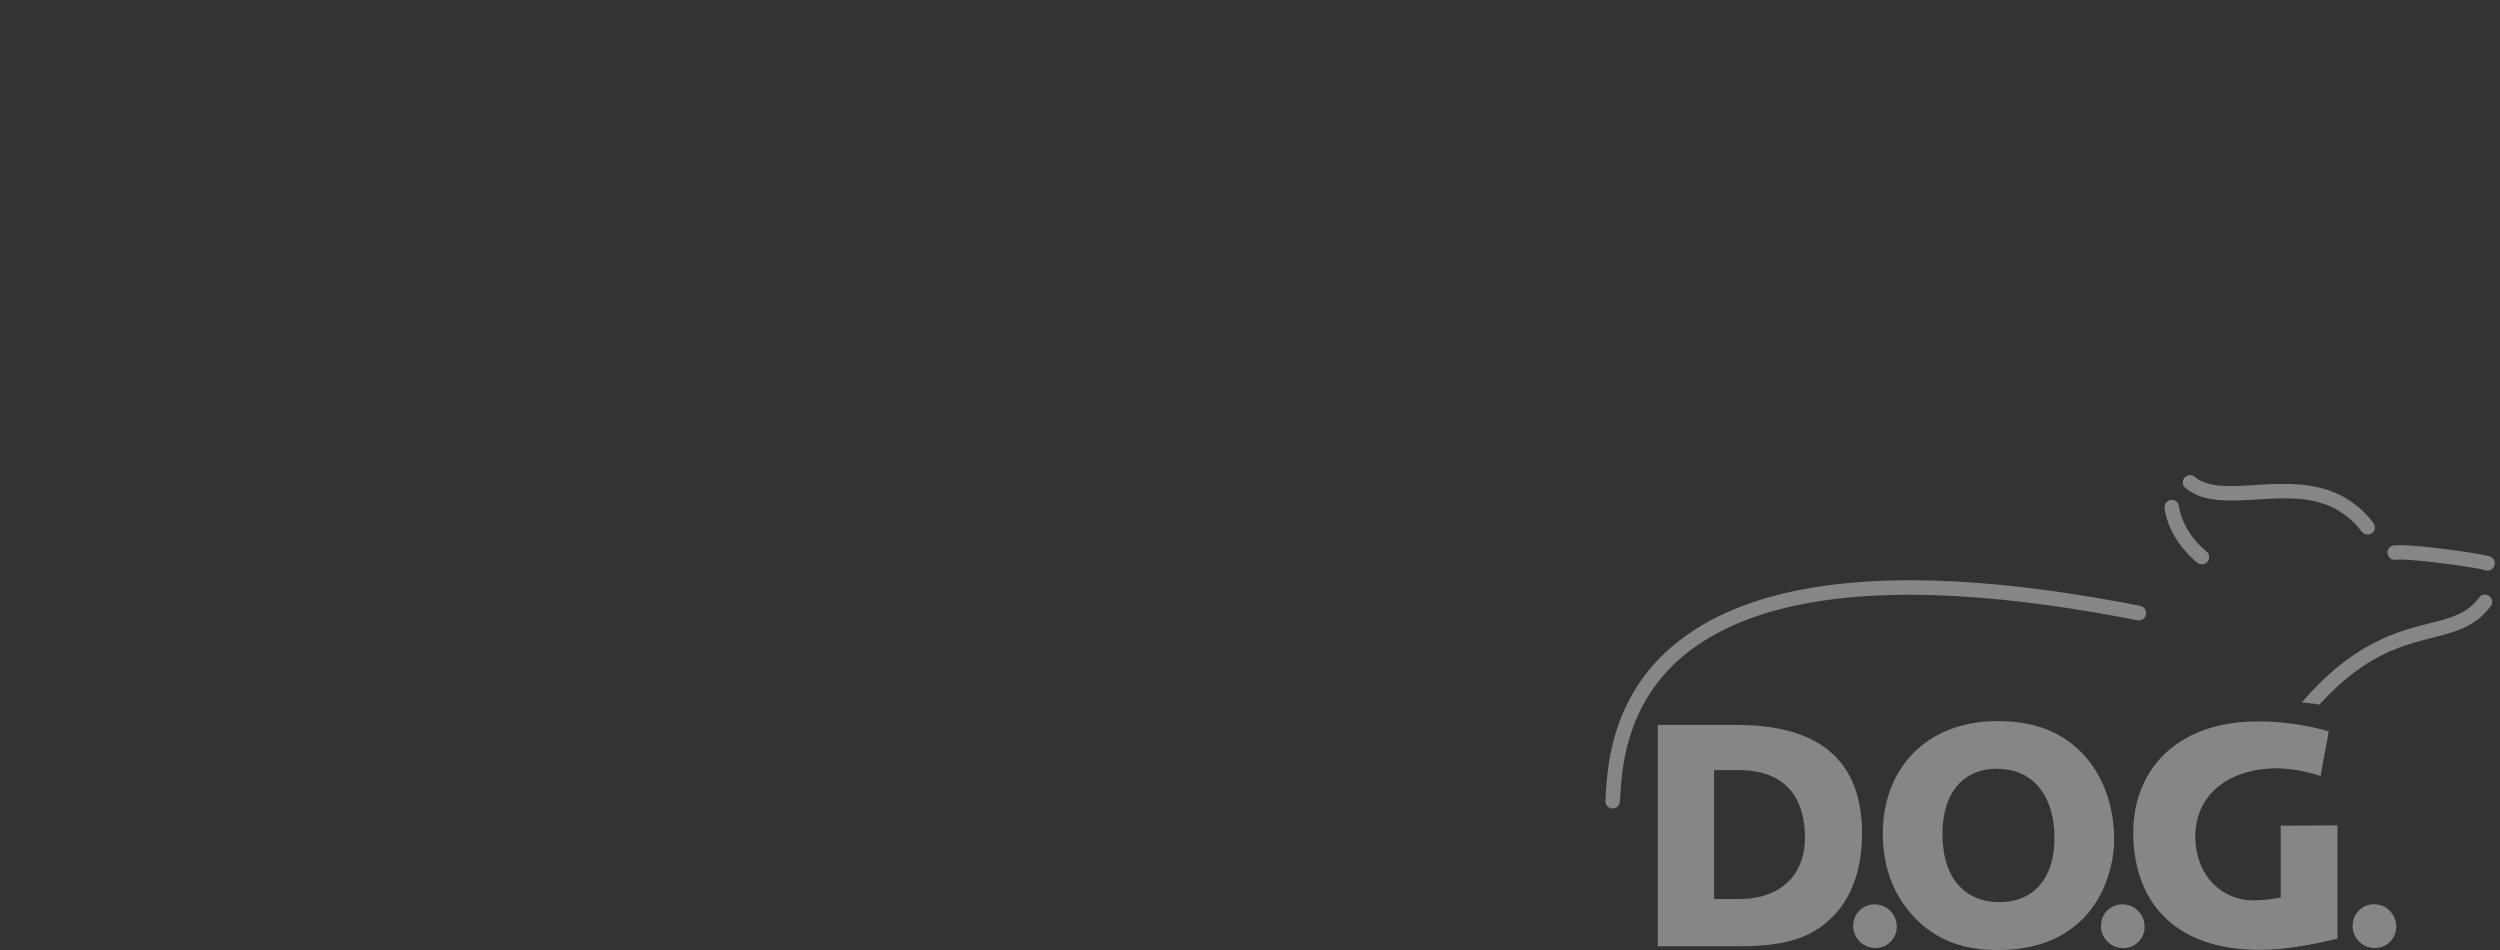<?xml version="1.0" encoding="UTF-8" standalone="no"?>
<svg
   xmlns:dc="http://purl.org/dc/elements/1.1/"
   xmlns:cc="http://creativecommons.org/ns#"
   xmlns:rdf="http://www.w3.org/1999/02/22-rdf-syntax-ns#"
   xmlns:svg="http://www.w3.org/2000/svg"
   xmlns="http://www.w3.org/2000/svg"
   xmlns:sodipodi="http://sodipodi.sourceforge.net/DTD/sodipodi-0.dtd"
   xmlns:inkscape="http://www.inkscape.org/namespaces/inkscape"
   viewBox="0 0 433.9 164.89"
   version="1.1"
   id="svg3873"
   sodipodi:docname="DOG_logo_watermark_whitte.svg"
   inkscape:version="0.92.2 (5c3e80d, 2017-08-06)">
  <rect x="0" y="0" width="433.9" height="164.89" fill="#333333" stroke="none"/>
  <sodipodi:namedview
     pagecolor="#ffffff"
     bordercolor="#666666"
     borderopacity="1"
     objecttolerance="10"
     gridtolerance="10"
     guidetolerance="10"
     inkscape:pageopacity="0"
     inkscape:pageshadow="2"
     inkscape:window-width="1920"
     inkscape:window-height="1017"
     id="namedview3875"
     showgrid="false"
     inkscape:zoom="2.876339"
     inkscape:cx="182.09845"
     inkscape:cy="81.260355"
     inkscape:window-x="-8"
     inkscape:window-y="-8"
     inkscape:window-maximized="1"
     inkscape:current-layer="Ebene_1-2"
     inkscape:snap-page="true" />
  <defs
     id="defs3791">
    <style
       id="style3789">.cls-1{fill:#3c3c3b;}.cls-1,.cls-2,.cls-4{fill-rule:evenodd;}.cls-2{fill:#ce0f41;}.cls-3,.cls-4{fill:#8a8989;}</style>
  </defs>
  <title
     id="title3793">Element 1</title>
  <g
     id="Ebene_2"
     data-name="Ebene 2">
    <g
       id="Ebene_1-2"
       data-name="Ebene 1">
      <g
         id="g5353"
         transform="matrix(0.5,0,0,0.5,218.152,82.428)"
         style="fill:#ffffff">
        <path
           style="fill:#ffffff;fill-opacity:0.407;fill-rule:evenodd"
           id="path3795"
           d="m 380.348,156.604 a 7.17,7.17 0 0 1 2.14,-5.35 7.28,7.28 0 0 1 5.35,-2.22 7.37,7.37 0 0 1 5.33,2.22 7.53,7.53 0 0 1 2.29,5.35 7.23,7.23 0 0 1 -2.09,5.38 7.1,7.1 0 0 1 -5.28,2.2 7.55,7.55 0 0 1 -5.46,-2.2 7.46,7.46 0 0 1 -2.3,-5.38 z m -87.35,0 a 7.19,7.19 0 0 1 2.14,-5.35 7.29,7.29 0 0 1 5.34,-2.18 7.37,7.37 0 0 1 5.35,2.22 7.48,7.48 0 0 1 2.28,5.35 7.21,7.21 0 0 1 -2.08,5.38 7.12,7.12 0 0 1 -5.28,2.2 7.67,7.67 0 0 1 -7.76,-7.59 z m -86,0 a 7.16,7.16 0 0 1 2.15,-5.35 7.27,7.27 0 0 1 5.31,-2.18 7.34,7.34 0 0 1 5.34,2.22 7.48,7.48 0 0 1 2.29,5.35 7.19,7.19 0 0 1 -2.11,5.35 7.1,7.1 0 0 1 -5.28,2.2 7.67,7.67 0 0 1 -7.72,-7.59 z m 165.05,-67.58 a 88.66,88.66 0 0 0 -24.89,-3.45 c -26.71,0 -43.35,15.92 -42.94,39.52 0.43,24.83 16.16,39.75 43.66,39.75 7.79,0 16.89,-1.35 27.2,-3.92 v -39.28 l -19.71,0.11 v 24.94 a 52.89,52.89 0 0 1 -9.23,1 c -11.69,0 -20.19,-9.13 -20.41,-21.7 -0.25,-14.25 10.71,-24.16 28.74,-24.16 a 53.1,53.1 0 0 1 14.74,2.68 l 2.85,-15.48 z m -115,13 c 11.8,0 19.52,8.68 19.77,23.26 0.25,14.58 -7.06,23 -19.08,23 -12.02,0 -19.51,-8.35 -19.76,-22.81 -0.26,-14.92 7,-23.49 19.07,-23.49 z m -0.07,-16.56 c -24.38,0 -40.12,16.36 -39.71,40.07 0.21,11.8 4.5,22 12.31,29.38 7.24,6.9 16.2,10 27.55,10 12.69,0 22.64,-3.7 30,-11.27 6.34,-6.57 10.61,-17.25 10.42,-28 -0.2,-11.69 -4.28,-22 -11.08,-29.05 -7.49,-7.68 -16.89,-11.13 -29.49,-11.13 z m -98.32,17 h 8.46 c 14.91,0 22.84,7.9 23.1,22.93 0.23,13.35 -8.3,21.81 -22.88,21.81 h -8.66 v -44.71 z m -19.51,-15.67 v 76.81 h 27.61 c 13.25,0 22.9,-1.56 30.81,-8.15 8.34,-6.88 12.71,-17.91 12.46,-32.17 -0.43,-24.21 -14.89,-36.49 -43.38,-36.49 z"
           class="cls-1"
           inkscape:connector-curvature="0" />
        <path
           style="fill:#ffffff;fill-opacity:0.407;fill-rule:evenodd"
           id="path3797"
           d="m 387.138,20.174 a 2.53,2.53 0 0 0 0.39,-3.52 c -11.48,-15 -27.79,-13.92 -41,-13.16 -8.75,0.59 -16.38,1 -21,-2.83 v 0 a 2.48,2.48 0 0 0 -3.56,0.36 2.46,2.46 0 0 0 0.31,3.46 c 6.13,5.18 15,4.59 24.56,4.07 13.16,-0.84 26.79,-1.71 36.63,11.1 a 2.6,2.6 0 0 0 3.6,0.51 z"
           class="cls-2"
           inkscape:connector-curvature="0" />
        <path
           style="fill:#ffffff;fill-opacity:0.407;fill-rule:evenodd"
           id="path3799"
           d="m 329.588,26.524 v 0 c -8.36,-6.92 -9.4,-14.72 -9.53,-15.6 a 2.513,2.513 0 0 0 -5,0.51 v 0 c 0.19,1.8 1.63,10.88 11.21,18.88 a 2.51,2.51 0 1 0 3.28,-3.79 z"
           class="cls-2"
           inkscape:connector-curvature="0" />
        <path
           style="fill:#ffffff;fill-opacity:0.407;fill-rule:evenodd"
           id="path3801"
           d="m 306.628,45.454 c -76.45,-15 -130.24,-11 -159.9,12 -23.48,18.1 -25.01,43.16 -25.66,53.87 l -0.09,1.75 a 2.51,2.51 0 0 0 2.34,2.71 2.58,2.58 0 0 0 2.66,-2.36 v 0 l 0.16,-1.82 c 0.57,-10 2,-33.42 23.68,-50.23 28.41,-21.94 80.82,-25.66 155.83,-10.91 a 2.55,2.55 0 0 0 1,-5 z"
           class="cls-2"
           inkscape:connector-curvature="0" />
        <path
           style="fill:#ffffff;fill-opacity:0.407;fill-rule:evenodd"
           id="path3803"
           d="m 392.548,27.454 a 2.42,2.42 0 0 0 2.81,2 c 4,-0.65 28.25,2.65 31,3.64 a 2.523,2.523 0 0 0 1.7,-4.75 v 0 c -3.23,-1.14 -28.29,-4.65 -33.58,-3.83 v 0 a 2.48,2.48 0 0 0 -2,2.91 z"
           class="cls-2"
           inkscape:connector-curvature="0" />
        <path
           style="fill:#ffffff;fill-opacity:0.407;fill-rule:evenodd"
           id="path3805"
           d="m 362.728,78.944 c 17.75,-20.62 32.94,-24.55 44.13,-27.39 7.66,-1.91 13.18,-3.35 17.4,-9 a 2.49,2.49 0 0 1 3.54,-0.46 2.42,2.42 0 0 1 0.42,3.48 c -5.18,7.1 -12.11,8.87 -20,10.9 -10.62,2.67 -23.73,6 -39.39,23.24 -2,-0.31 -4,-0.55 -6.06,-0.73 z"
           class="cls-2"
           inkscape:connector-curvature="0" />
      </g>
    </g>
  </g>
</svg>

